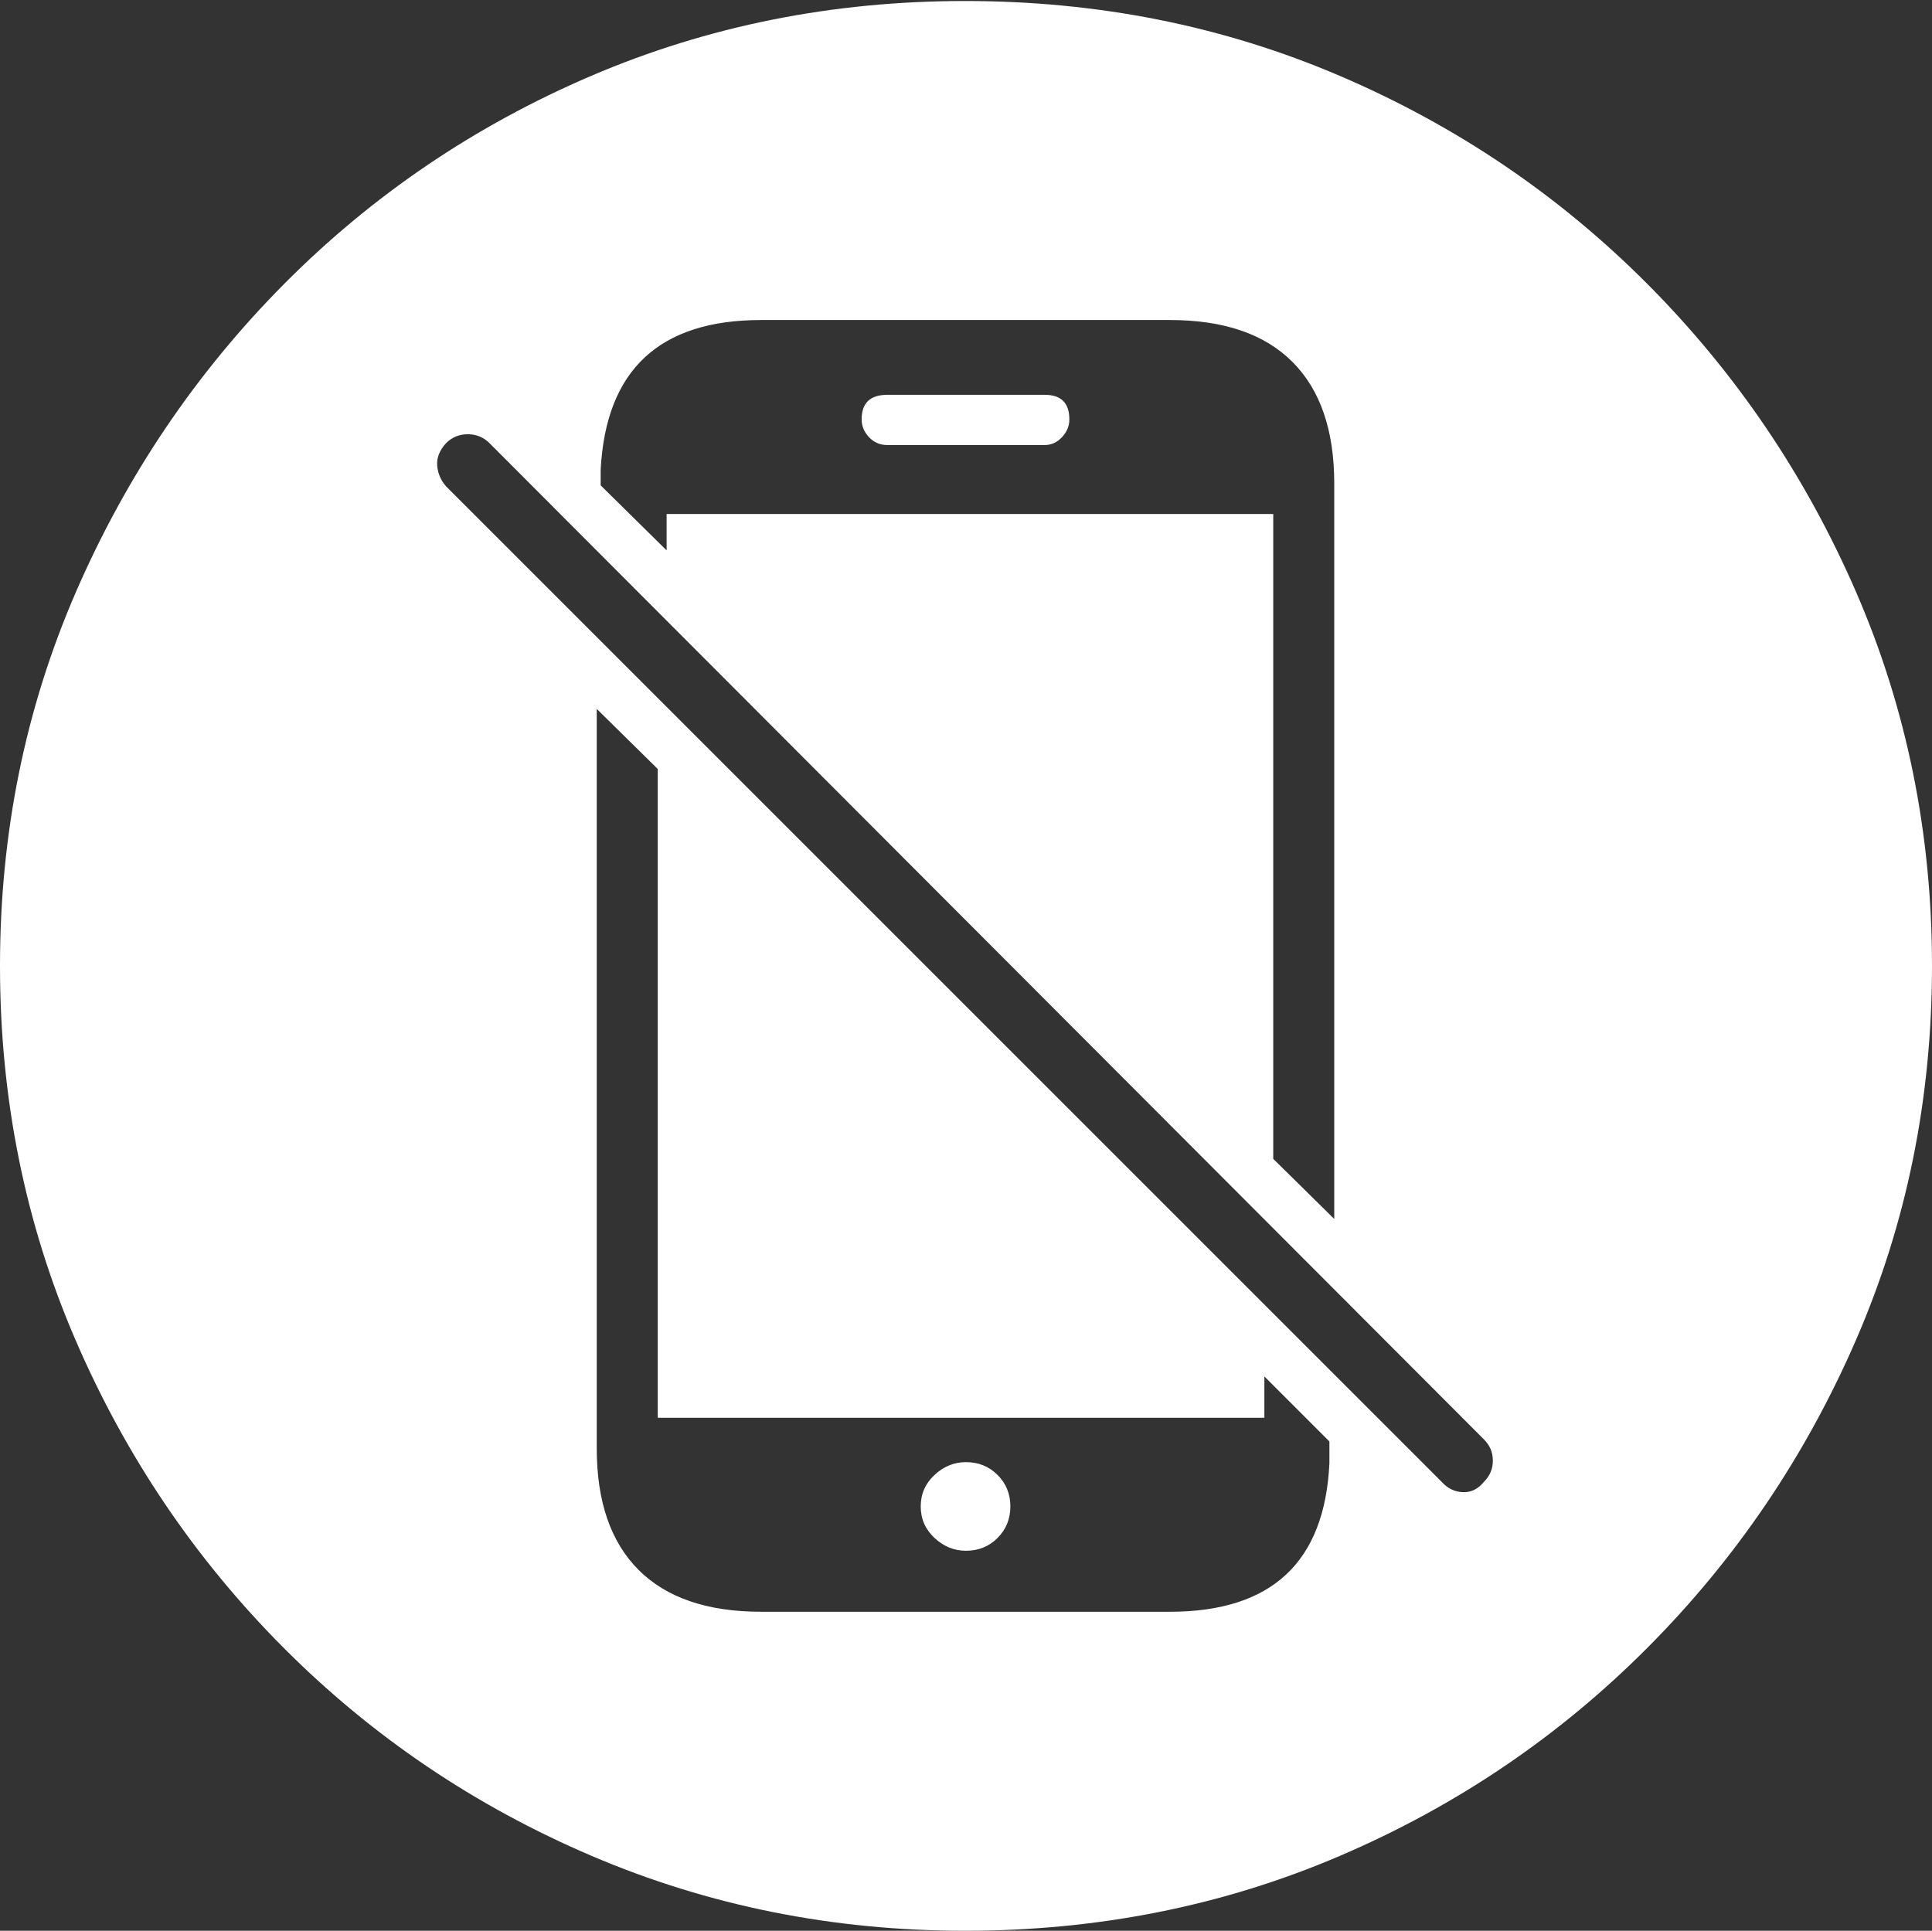 <?xml version="1.0" encoding="UTF-8"?>
<!--Generator: Apple Native CoreSVG 175-->
<!DOCTYPE svg
PUBLIC "-//W3C//DTD SVG 1.1//EN"
       "http://www.w3.org/Graphics/SVG/1.1/DTD/svg11.dtd">
<svg version="1.1" xmlns="http://www.w3.org/2000/svg" xmlns:xlink="http://www.w3.org/1999/xlink" width="19.16" height="19.15">
 <rect width="100%" height="100%" fill="#333333" stroke="none"/>
 <g>
  <rect height="19.15" opacity="0" width="19.16" x="0" y="0"/>
  <path d="M9.57 19.15Q11.553 19.15 13.286 18.408Q15.02 17.666 16.338 16.343Q17.656 15.02 18.408 13.286Q19.16 11.553 19.16 9.58Q19.16 7.607 18.408 5.874Q17.656 4.141 16.338 2.817Q15.02 1.494 13.286 0.752Q11.553 0.01 9.57 0.01Q7.598 0.01 5.864 0.752Q4.131 1.494 2.817 2.817Q1.504 4.141 0.752 5.874Q0 7.607 0 9.58Q0 11.553 0.747 13.286Q1.494 15.02 2.812 16.343Q4.131 17.666 5.869 18.408Q7.607 19.15 9.57 19.15ZM7.549 15.986Q6.748 15.986 6.333 15.571Q5.918 15.156 5.918 14.365L5.918 7.031L6.523 7.627L6.523 14.062L12.539 14.062L12.539 13.652L13.184 14.297L13.184 14.512Q13.115 15.986 11.602 15.986ZM9.58 15.381Q9.766 15.381 9.893 15.254Q10.02 15.127 10.02 14.941Q10.02 14.756 9.893 14.629Q9.766 14.502 9.58 14.502Q9.404 14.502 9.268 14.629Q9.131 14.756 9.131 14.941Q9.131 15.127 9.268 15.254Q9.404 15.381 9.58 15.381ZM11.602 3.174Q12.402 3.174 12.817 3.589Q13.232 4.004 13.232 4.795L13.232 12.09L12.627 11.494L12.627 5.098L6.611 5.098L6.611 5.459L5.957 4.814L5.957 4.658Q6.035 3.174 7.549 3.174ZM8.545 4.16Q8.545 4.258 8.618 4.336Q8.691 4.414 8.799 4.414L10.361 4.414Q10.459 4.414 10.532 4.336Q10.605 4.258 10.605 4.16Q10.605 3.916 10.361 3.916L8.799 3.916Q8.545 3.916 8.545 4.16ZM14.297 14.697L4.424 4.824Q4.346 4.736 4.336 4.619Q4.326 4.502 4.424 4.395Q4.512 4.307 4.639 4.307Q4.766 4.307 4.854 4.395L14.717 14.277Q14.805 14.365 14.805 14.487Q14.805 14.609 14.717 14.697Q14.629 14.805 14.507 14.8Q14.385 14.795 14.297 14.697Z" fill="#ffffff"/>
 </g>
</svg>
